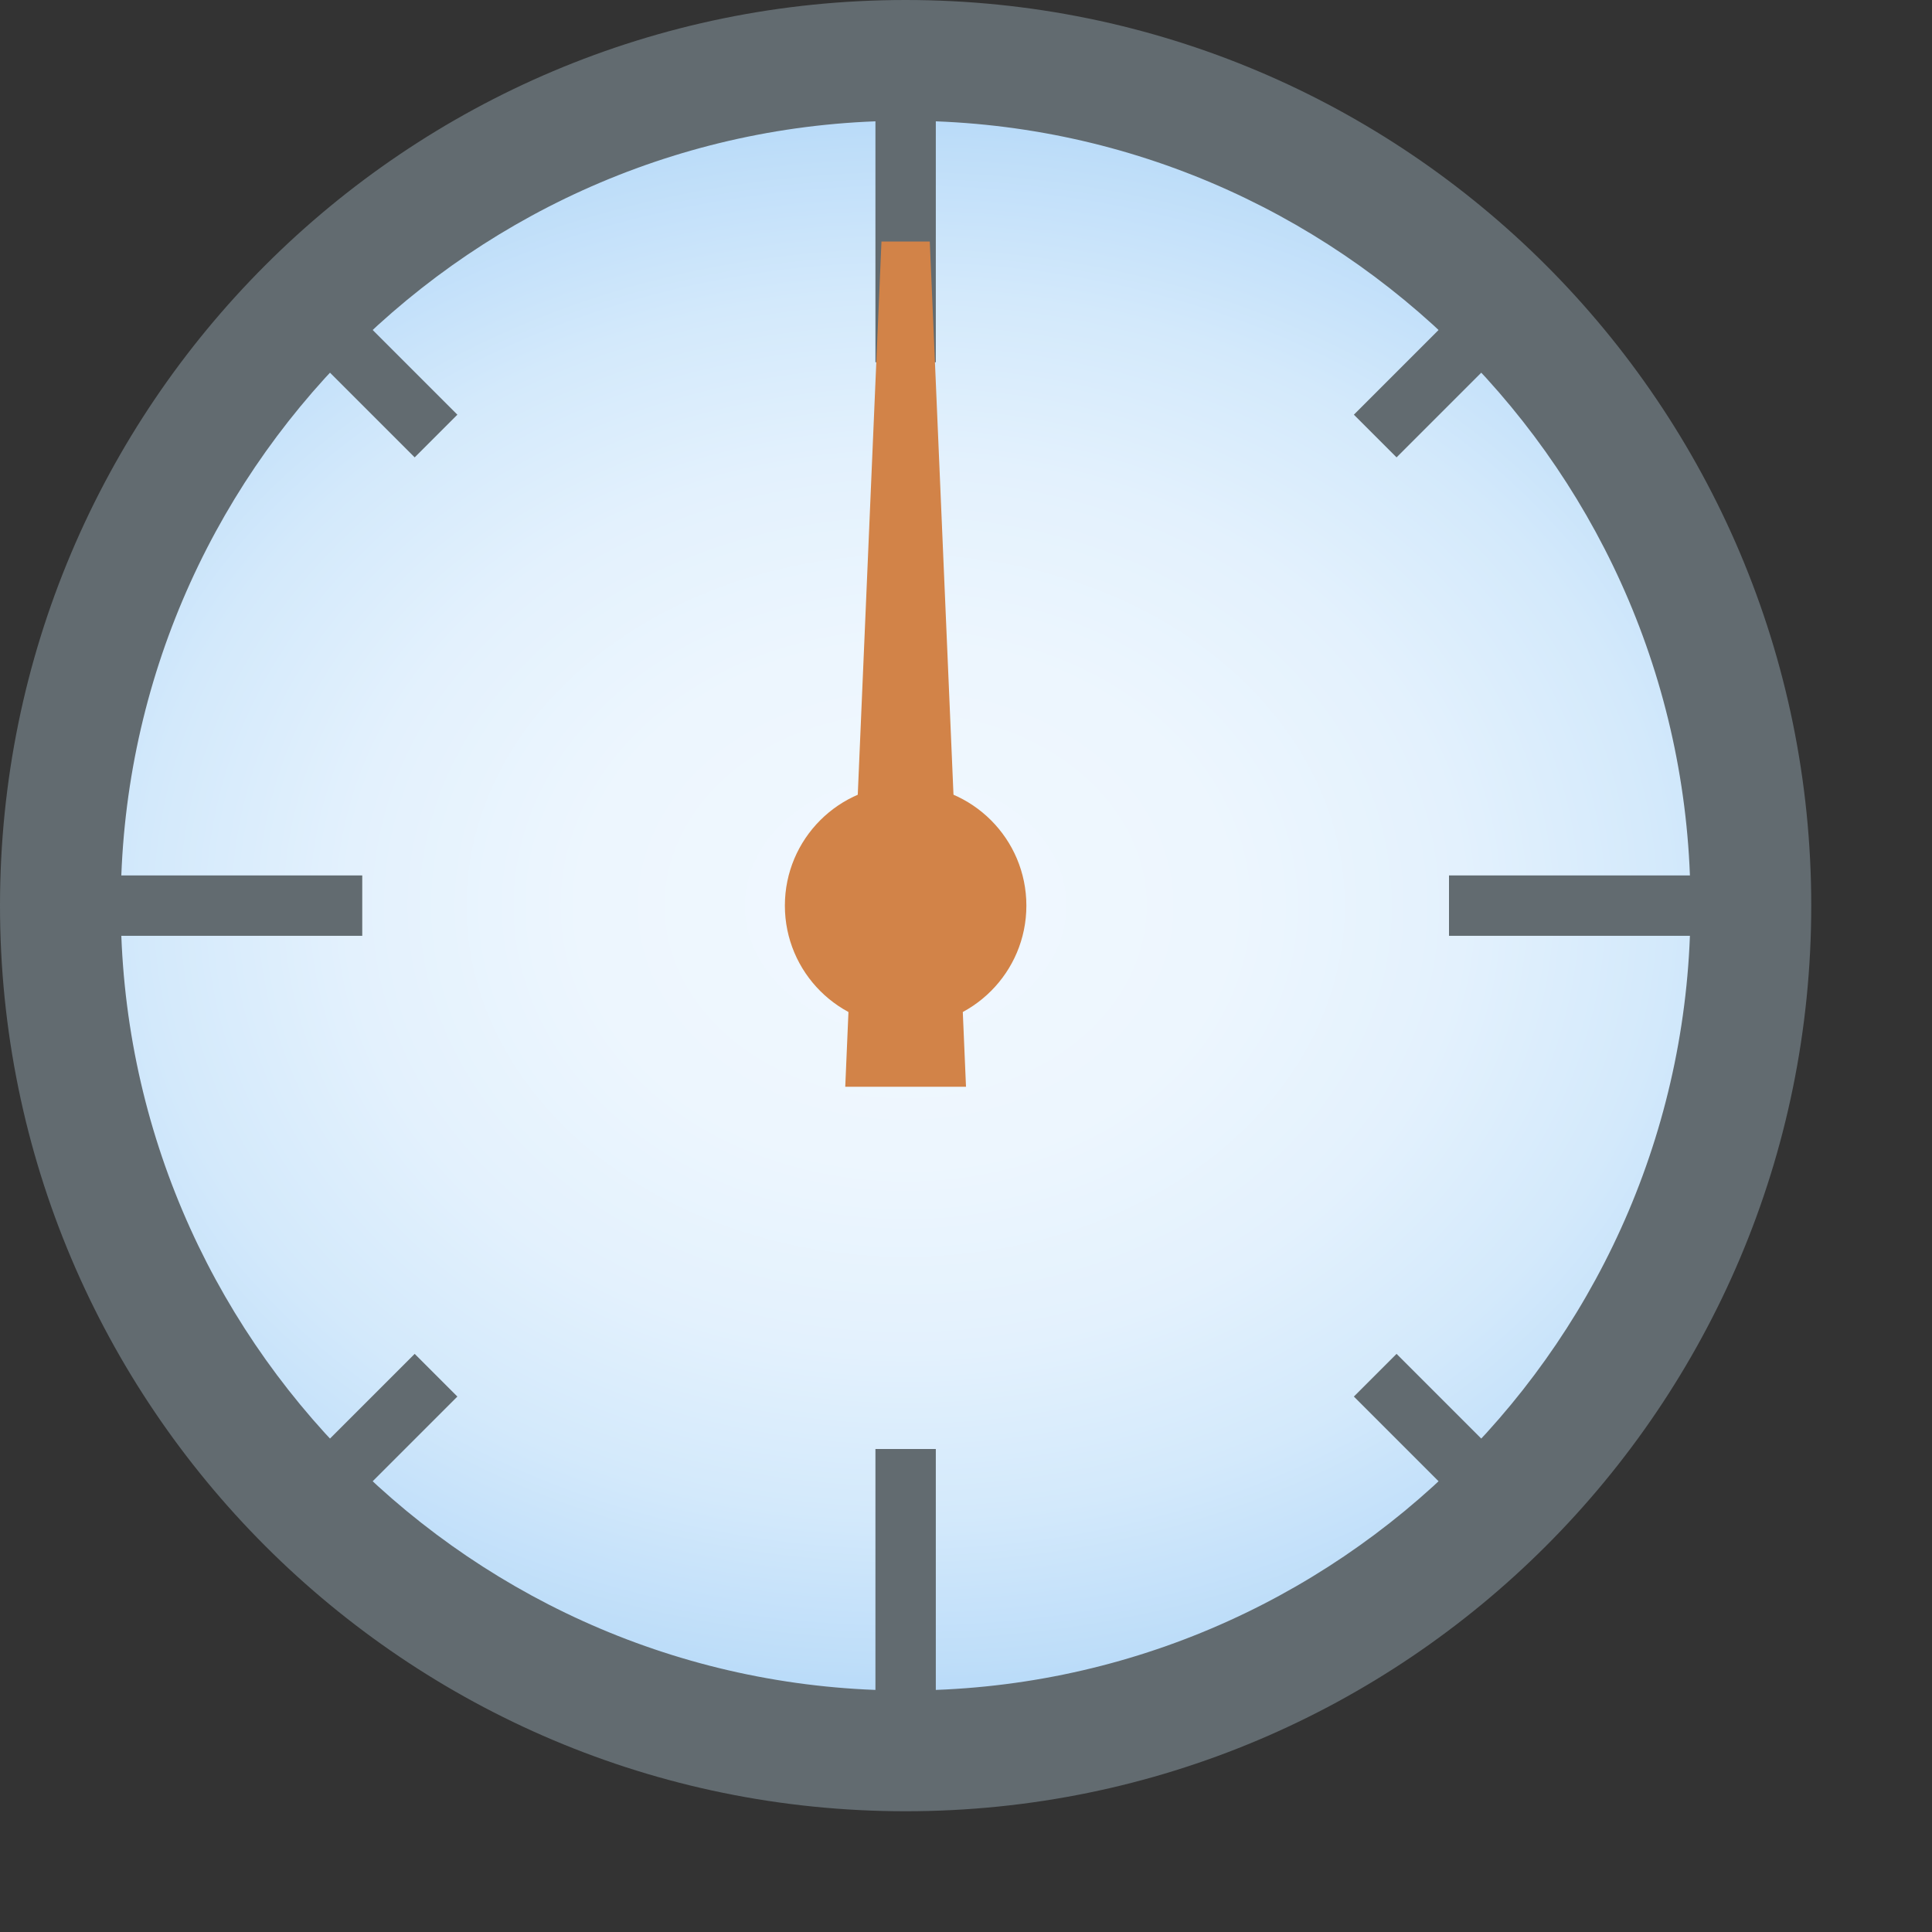 <?xml version="1.0" encoding="UTF-8"?>
<!--

    Licensed to the Apache Software Foundation (ASF) under one
    or more contributor license agreements.  See the NOTICE file
    distributed with this work for additional information
    regarding copyright ownership.  The ASF licenses this file
    to you under the Apache License, Version 2.0 (the
    "License"); you may not use this file except in compliance
    with the License.  You may obtain a copy of the License at

      http://www.apache.org/licenses/LICENSE-2.0

    Unless required by applicable law or agreed to in writing,
    software distributed under the License is distributed on an
    "AS IS" BASIS, WITHOUT WARRANTIES OR CONDITIONS OF ANY
    KIND, either express or implied.  See the License for the
    specific language governing permissions and limitations
    under the License.

-->
<svg id="New_Vector" xmlns="http://www.w3.org/2000/svg" width="16" height="16" xmlns:xlink="http://www.w3.org/1999/xlink" version="1.1" viewBox="0 0 16 16">
  <rect x="0" y="0" width="16" height="16" fill="#333333" stroke="none"/>
  <!-- Generator: Adobe Illustrator 29.0.0, SVG Export Plug-In . SVG Version: 2.1.0 Build 186)  -->
  <defs>
    <style>
      .st0 {
        fill: none;
        stroke: #626b70;
        stroke-miterlimit: 10;
        stroke-width: .5px;
      }

      .st1 {
        fill: url(#radial-gradient);
      }

      .st2 {
        fill: #626b70;
      }

      .st3 {
        fill: #d28348;
      }
    </style>
    <radialGradient id="radial-gradient" cx="7.5" cy="7.5" fx="7.5" fy="7.5" r="10.307" gradientTransform="translate(0 1.5) scale(1 .8)" gradientUnits="userSpaceOnUse">
      <stop offset="0" stop-color="#f0f8ff"/>
      <stop offset=".258" stop-color="#edf6fe"/>
      <stop offset=".447" stop-color="#e3f1fd"/>
      <stop offset=".614" stop-color="#d3e9fb"/>
      <stop offset=".768" stop-color="#bdddf9"/>
      <stop offset=".912" stop-color="#a0cff6"/>
      <stop offset="1" stop-color="#8bc4f4"/>
    </radialGradient>
  </defs>
  <g>
    <circle class="st1" cx="7.5" cy="7.5" r="7"/>
    <path class="st2" d="M7.5,1c3.584,0,6.5,2.916,6.5,6.5s-2.916,6.5-6.5,6.5S1,11.084,1,7.5,3.916,1,7.5,1M7.5,0C3.358,0,0,3.358,0,7.5s3.358,7.5,7.5,7.5,7.5-3.358,7.5-7.5S11.642,0,7.5,0h0Z"/>
  </g>
  <g>
    <line class="st0" x1=".5" y1="7.5" x2="3" y2="7.5"/>
    <line class="st0" x1="12" y1="7.5" x2="14.5" y2="7.5"/>
    <line class="st0" x1="7.5" y1=".5" x2="7.5" y2="3"/>
    <line class="st0" x1="7.5" y1="12" x2="7.5" y2="14.5"/>
    <line class="st0" x1="2.55" y1="12.45" x2="3.611" y2="11.389"/>
    <line class="st0" x1="11.389" y1="3.611" x2="12.45" y2="2.55"/>
    <line class="st0" x1="2.55" y1="2.55" x2="3.611" y2="3.611"/>
    <line class="st0" x1="11.389" y1="11.389" x2="12.45" y2="12.45"/>
  </g>
  <circle class="st3" cx="7.5" cy="7.5" r="1"/>
  <polygon class="st3" points="7 9 8 9 7.7 2 7.3 2 7 9"/>
  <description>Apache NetBeans Logo
  </description>
</svg>
